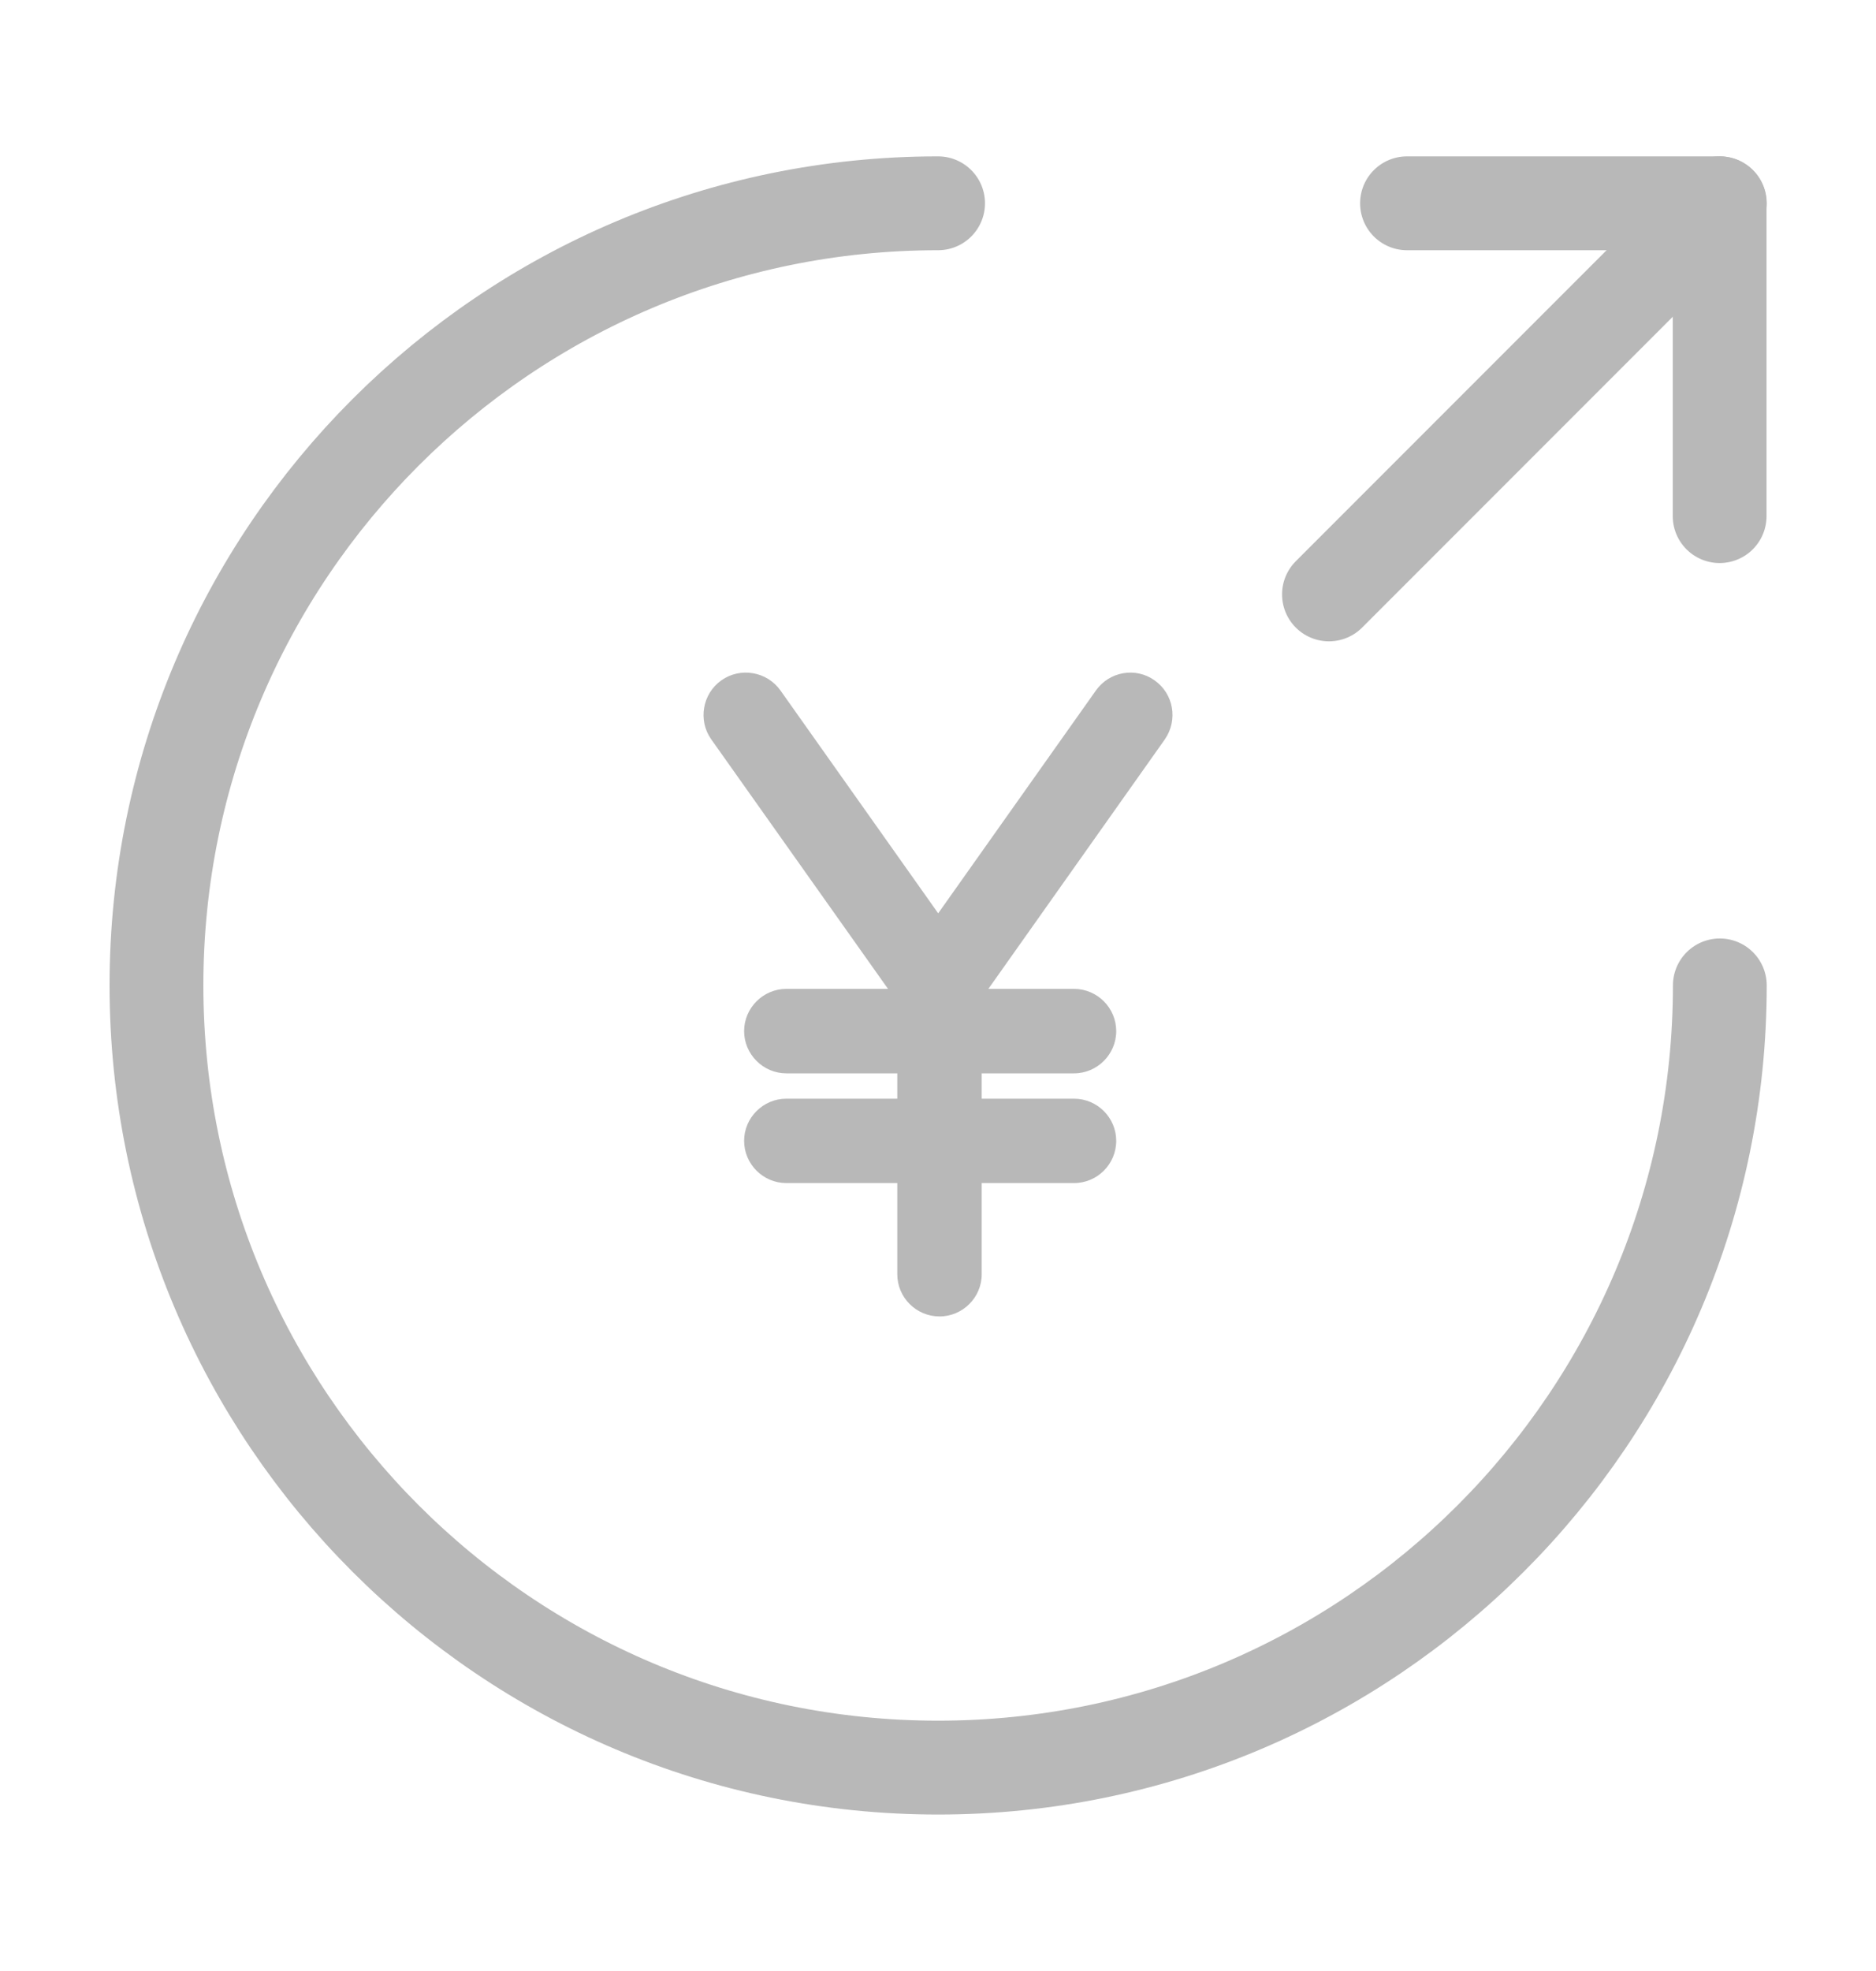 <svg width="20" height="21" viewBox="0 0 20 21" fill="none" xmlns="http://www.w3.org/2000/svg">
<path d="M18.335 10.499C18.335 15.099 14.601 18.833 10.001 18.833C5.401 18.833 1.668 15.099 1.668 10.499C1.668 5.899 5.401 2.166 10.001 2.166" stroke="#B8B8B8" stroke-linecap="round" stroke-linejoin="round"/>
<path d="M12.309 7.249C12.107 7.105 11.828 7.154 11.684 7.356L10.002 9.731L8.32 7.356C8.176 7.154 7.893 7.105 7.69 7.249C7.488 7.392 7.439 7.676 7.583 7.878L9.467 10.536H8.383C8.136 10.536 7.933 10.739 7.933 10.986C7.933 11.233 8.136 11.436 8.383 11.436H9.566V11.706H8.383C8.136 11.706 7.933 11.908 7.933 12.155C7.933 12.403 8.136 12.605 8.383 12.605H9.566V13.577C9.566 13.824 9.768 14.026 10.016 14.026C10.263 14.026 10.466 13.824 10.466 13.577V12.605H11.45C11.698 12.605 11.9 12.403 11.9 12.155C11.9 11.908 11.698 11.706 11.45 11.706H10.466V11.436H11.45C11.698 11.436 11.9 11.233 11.9 10.986C11.9 10.739 11.698 10.536 11.45 10.536H10.537L12.418 7.878C12.561 7.671 12.512 7.392 12.309 7.249Z" fill="#B8B8B8"/>
<path d="M18.333 5.499V2.166H15" stroke="#B8B8B8" stroke-linecap="round" stroke-linejoin="round"/>
<path d="M14.168 6.333L18.335 2.166" stroke="#B8B8B8" stroke-linecap="round" stroke-linejoin="round"/>
</svg>
